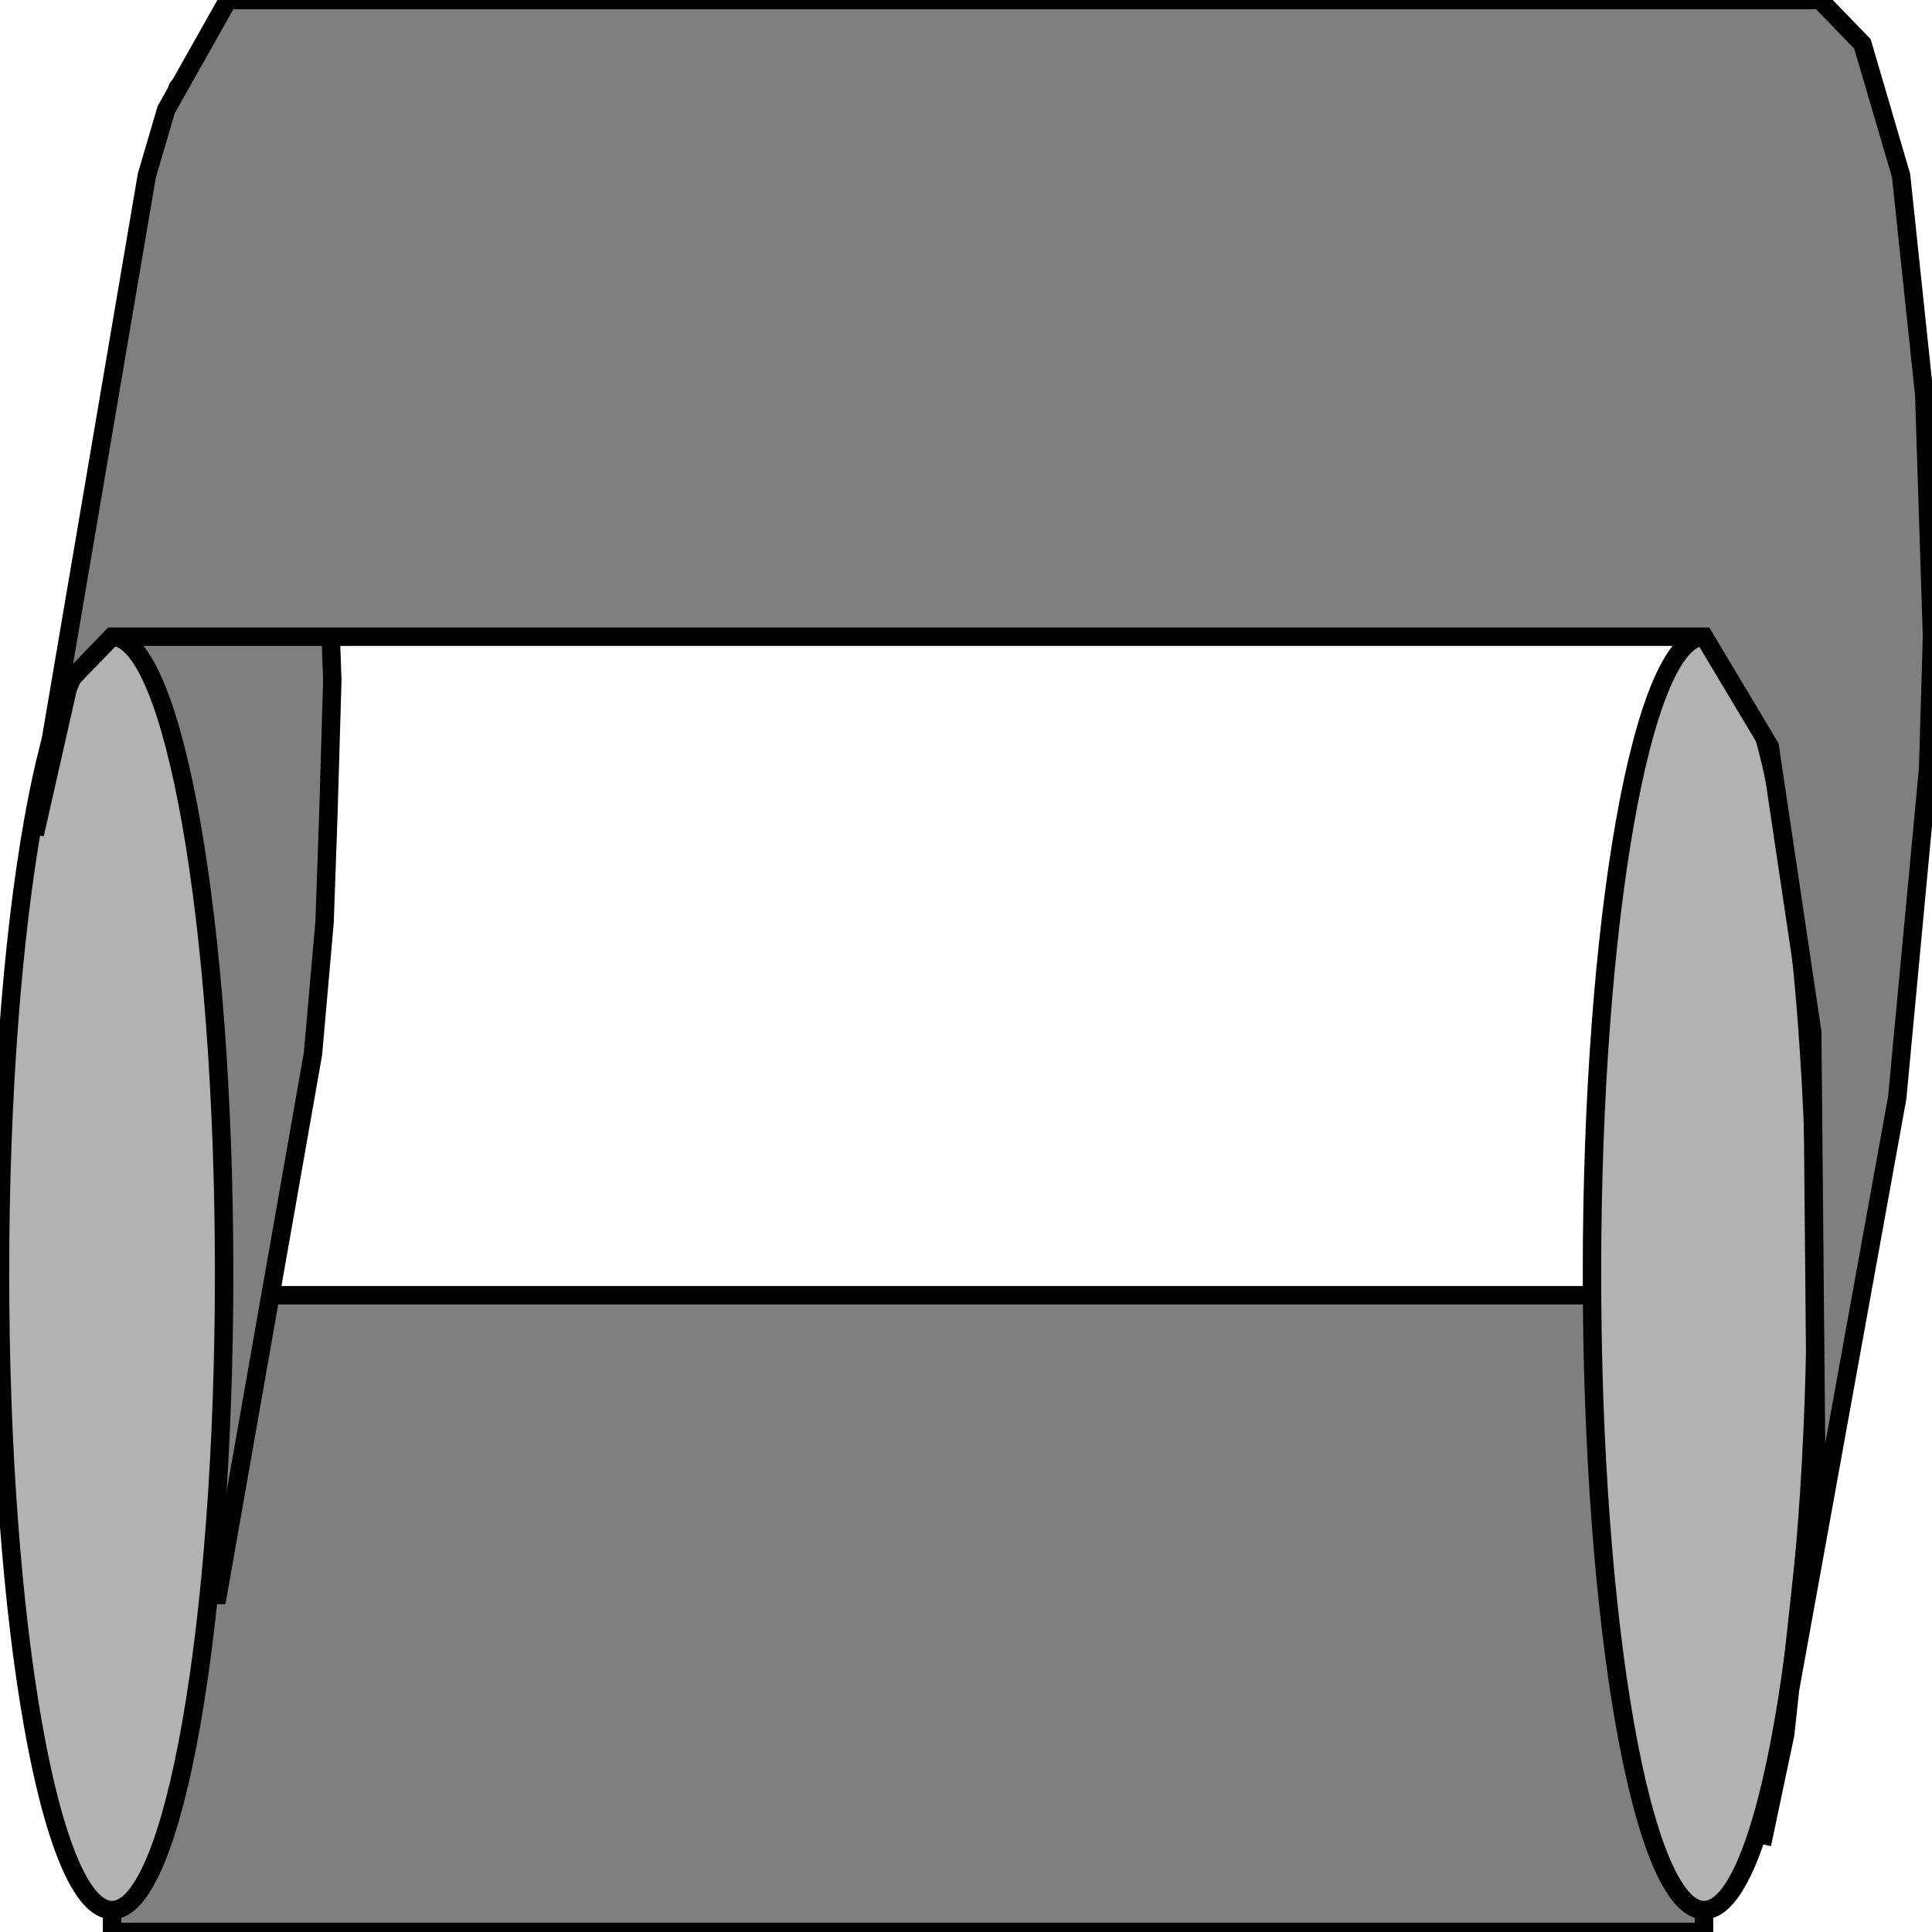 <svg width="150" height="150" viewBox="0 0 150 150" fill="none" xmlns="http://www.w3.org/2000/svg">
<g clip-path="url(#clip0_2109_192189)">
<path d="M8.7 100.562H132.3V149.994H8.7V100.562Z" fill="#7F7F7F" stroke="black" stroke-width="1.43"/>
<path d="M10.8 18.747L4.5 54.543L16.8 124.429L23.1 88.633L24.3 81.815L25.2 71.588L25.5 63.065L25.8 52.838L25.5 44.315L25.2 34.088L24.3 25.565L23.1 18.747L21.9 11.929L20.4 6.815L18.6 5.111L17.1 3.406L15.3 5.111L13.8 6.815L12 11.929L10.8 18.747Z" fill="#7F7F7F" stroke="black" stroke-width="1.43"/>
<path d="M132.3 148.301C137.104 148.301 141 126.17 141 98.869C141 71.569 137.104 49.438 132.3 49.438C127.495 49.438 123.6 71.569 123.6 98.869C123.6 126.17 127.495 148.301 132.3 148.301Z" fill="#B2B2B2" stroke="black" stroke-width="1.43"/>
<path d="M8.7 148.301C13.505 148.301 17.4 126.17 17.4 98.869C17.4 71.569 13.505 49.438 8.7 49.438C3.895 49.438 0 71.569 0 98.869C0 126.17 3.895 148.301 8.7 148.301Z" fill="#B2B2B2" stroke="black" stroke-width="1.43"/>
<path d="M147.3 85.227L149.7 59.659L150 49.432L149.4 30.682L147.6 13.636L144.6 3.409L141.3 0H17.7L12.9 8.523L11.4 13.636L2.7 64.773L5.4 52.841L8.7 49.432H132.3L137.4 57.955L140.7 80.114L141 112.5L138.6 134.659L136.8 143.182L147.3 85.227Z" fill="#7F7F7F" stroke="black" stroke-width="1.43"/>
</g>
<defs>
<clipPath id="clip0_2109_192189">
<rect width="150" height="150" fill="white"/>
</clipPath>
</defs>
</svg>
